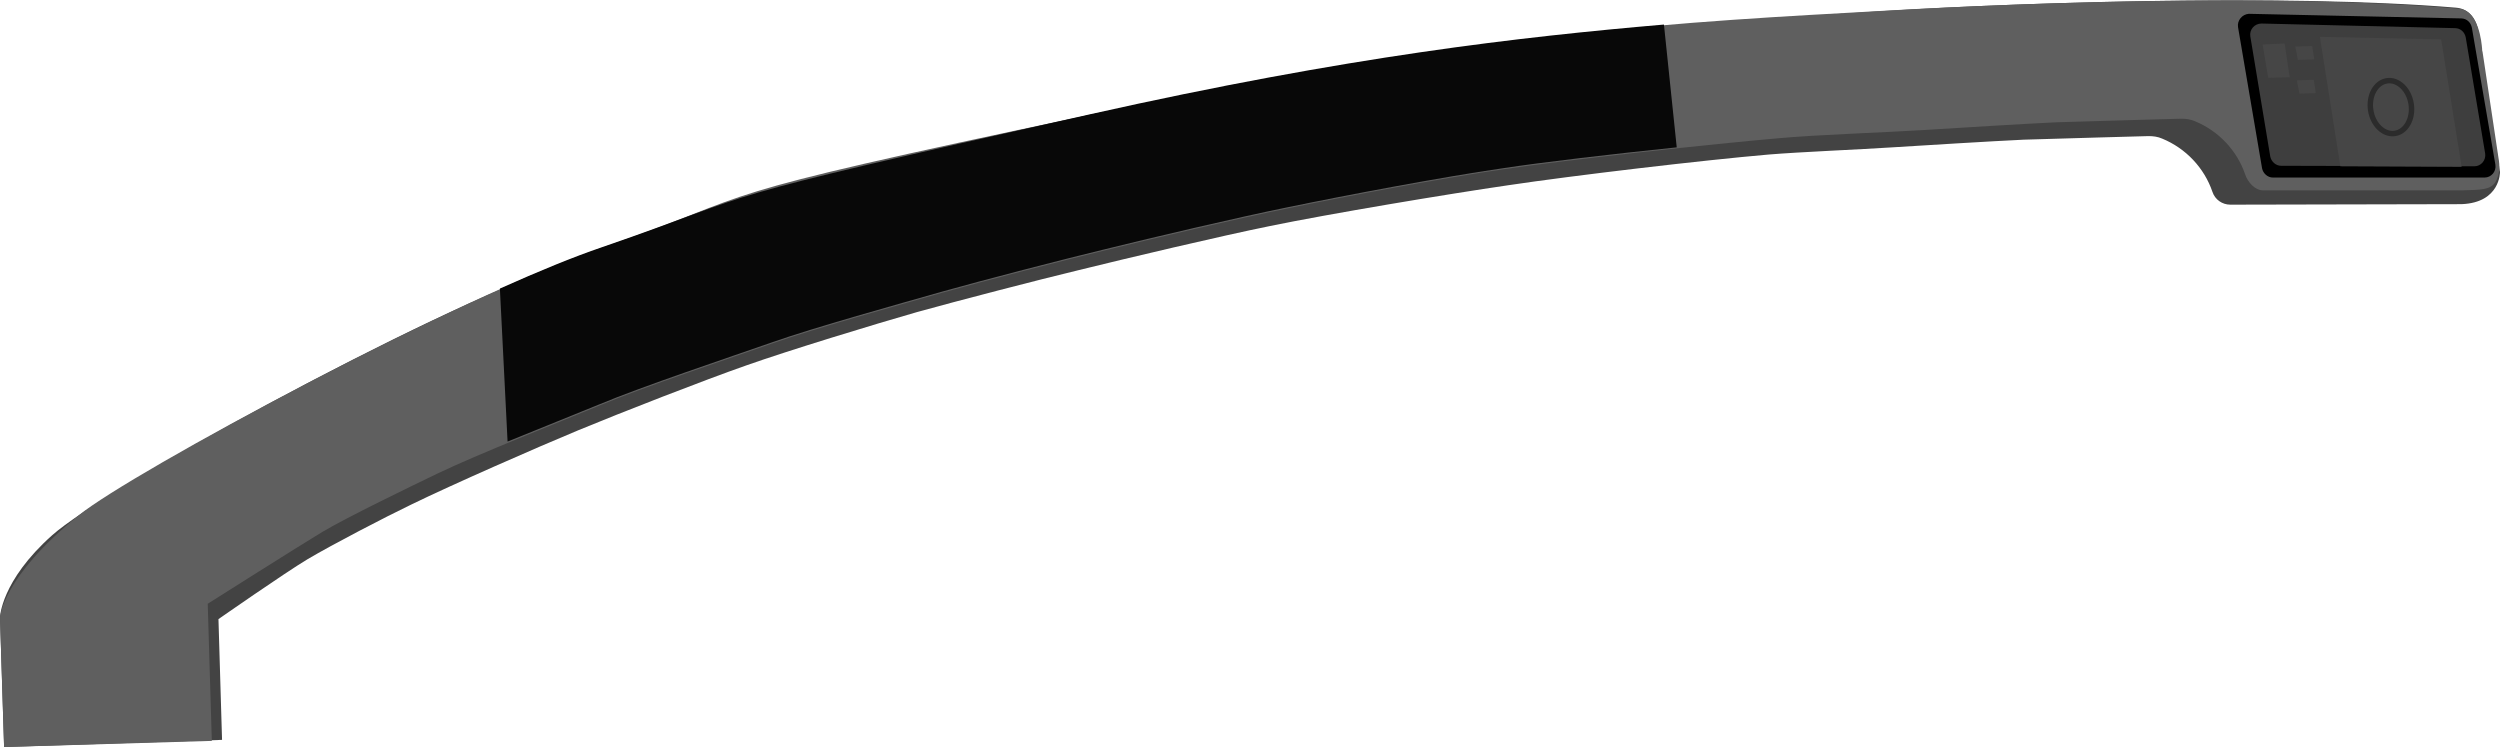<!-- Generator: Adobe Illustrator 18.0.0, SVG Export Plug-In  -->
<svg version="1.1"
	 xmlns="http://www.w3.org/2000/svg" xmlns:xlink="http://www.w3.org/1999/xlink" xmlns:a="http://ns.adobe.com/AdobeSVGViewerExtensions/3.0/"
	 x="0px" y="0px" width="488.6px" height="146px" viewBox="0 0 488.6 146" enable-background="new 0 0 488.6 146"
	 xml:space="preserve">
<defs>
</defs>
<g>
	<path fill="#434343" d="M481.1,39.9L435.9,40c-1.6,0-3-1-3.5-2.5v0c-1.6-4.7-5.2-8.5-9.8-10.4v0c-0.9-0.4-1.8-0.5-2.7-0.5
		c0,0-18.3,0.5-24.4,0.7c-6.4,0.3-19.3,1.1-25.7,1.5c-6,0.4-18.1,0.9-24.1,1.4c-12.8,1.1-38.2,4.1-50.9,6c-11.7,1.7-35.1,5.6-46.7,8
		c-9.4,1.9-28,6.3-37.3,8.6c-7.9,1.9-23.7,6-31.6,8.2c-8.4,2.4-25.1,7.5-33.3,10.4c-8.3,2.9-24.7,9.3-32.9,12.7
		c-8.2,3.4-24.6,10.6-32.6,14.5c-5.2,2.5-15.4,7.8-20.3,10.7c-4.5,2.7-17.4,11.7-17.4,11.7l0.7,23.6L0.8,146L0,120.7
		c0,0,0.1-7.1,10.2-16.1s71.8-43.2,101-53.3c32.8-11.4,14.9-9.7,95.2-27.4c80.5-17.7,116.4-18.6,155-21.3
		c29.6-2.1,85.5-3.9,118.6-1.1c4.6,0.4,4.5,6,4.5,6l4.1,26.1C488.6,33.6,488.7,39.6,481.1,39.9z"/>
	<path fill="#5F5F5F" d="M481.2,37.2l-38.9,0c-1.6,0-3-1.6-3.5-3.1v0c-1.6-4.7-5.2-8.5-9.8-10.4v0c-0.9-0.4-1.8-0.5-2.7-0.5
		c0,0-18.3,0.5-24.4,0.7c-6.4,0.3-19.3,1.1-25.7,1.5c-6,0.4-22.4,1-28.4,1.6c-12.8,1.1-41.4,4.2-54.1,6.1
		c-11.7,1.7-30.3,5.2-41.9,7.6c-9.4,1.9-26.4,5.9-35.7,8.2c-7.9,1.9-24.1,6.1-31.9,8.3c-8.4,2.4-25,7-33.2,9.9
		c-8.3,2.9-25.6,8.7-33.7,12.1c-8.2,3.4-23.8,9.5-31.9,13.4c-5.2,2.5-17.4,8.4-22.3,11.3c-4.5,2.7-22.5,14.1-22.5,14.1l0.8,26.8
		L0.8,146L0,120.7c0,0,0.3-7.8,15.4-20c10.5-8.5,74-42.6,102.3-52.3c33.7-11.6,15.1-9.1,95.5-26C291.7,5.9,329.1,4.3,368.3,2.1
		c29.6-1.7,79.1-3.3,112.2-0.4c4,0.3,4.5,6.7,4.6,7.8c0,0.2,0,0.4,0.1,0.7l3.2,21.3c0.2,1.4,0,2.9-0.7,4.1
		C486.7,37.1,485,37.1,481.2,37.2z"/>
	<g>
		<path d="M437.4,5.3l4.7,27.6c0.2,1,1.1,1.8,2.1,1.8l41.4,0c1.3,0,2.3-1.2,2.1-2.5l-4.6-26.8c-0.2-1-1-1.8-2.1-1.8l-41.5-0.9
			C438.2,2.8,437.2,4,437.4,5.3z"/>
		<path fill="#3E3E3E" d="M439.8,7.1l3.9,23.5c0.2,1,1.1,1.8,2.1,1.8l37.8,0.1c1.3,0,2.3-1.2,2.1-2.5l-3.8-22.7
			c-0.2-1-1-1.8-2.1-1.8L442,4.6C440.6,4.6,439.6,5.8,439.8,7.1z"/>
		<polygon fill="#464646" points="477.1,7.7 481.1,32.6 457.4,32.5 453.4,7.2 		"/>
		
			<ellipse transform="matrix(-0.989 0.15 -0.15 -0.989 932.661 -28.605)" fill="#464646" stroke="#2B2B2B" stroke-width="1.067" stroke-miterlimit="10" cx="467.4" cy="20.8" rx="4" ry="5.2"/>
		<polygon fill="#464646" points="451.9,9 452.3,11.6 449.1,11.7 448.6,9.1 		"/>
		<polygon fill="#464646" points="452.2,15.6 452.6,18.2 449.4,18.3 448.9,15.7 		"/>
		<polygon fill="#464646" points="446.5,8.5 447.5,15.1 443.3,15.2 442.2,8.7 		"/>
	</g>
	<path fill="#080808" d="M97.7,56.4c7.6-3.4,14.4-6.2,20-8.1c33.7-11.6,16.2-8.3,95.5-26c50.4-11.3,84.1-15.1,112-17.5l2.5,24
		c-12.5,1.3-26.3,2.9-34.1,4.1c-11.7,1.7-30.3,5.2-41.9,7.6c-9.4,1.9-26.4,5.9-35.7,8.2c-7.9,1.9-24.1,6.1-31.9,8.3
		c-8.4,2.4-25,7-33.2,9.9c-8.3,2.9-25.6,8.7-33.7,12.1c-4.6,1.9-11.4,4.6-18,7.3L97.7,56.4z"/>
</g>
</svg>
